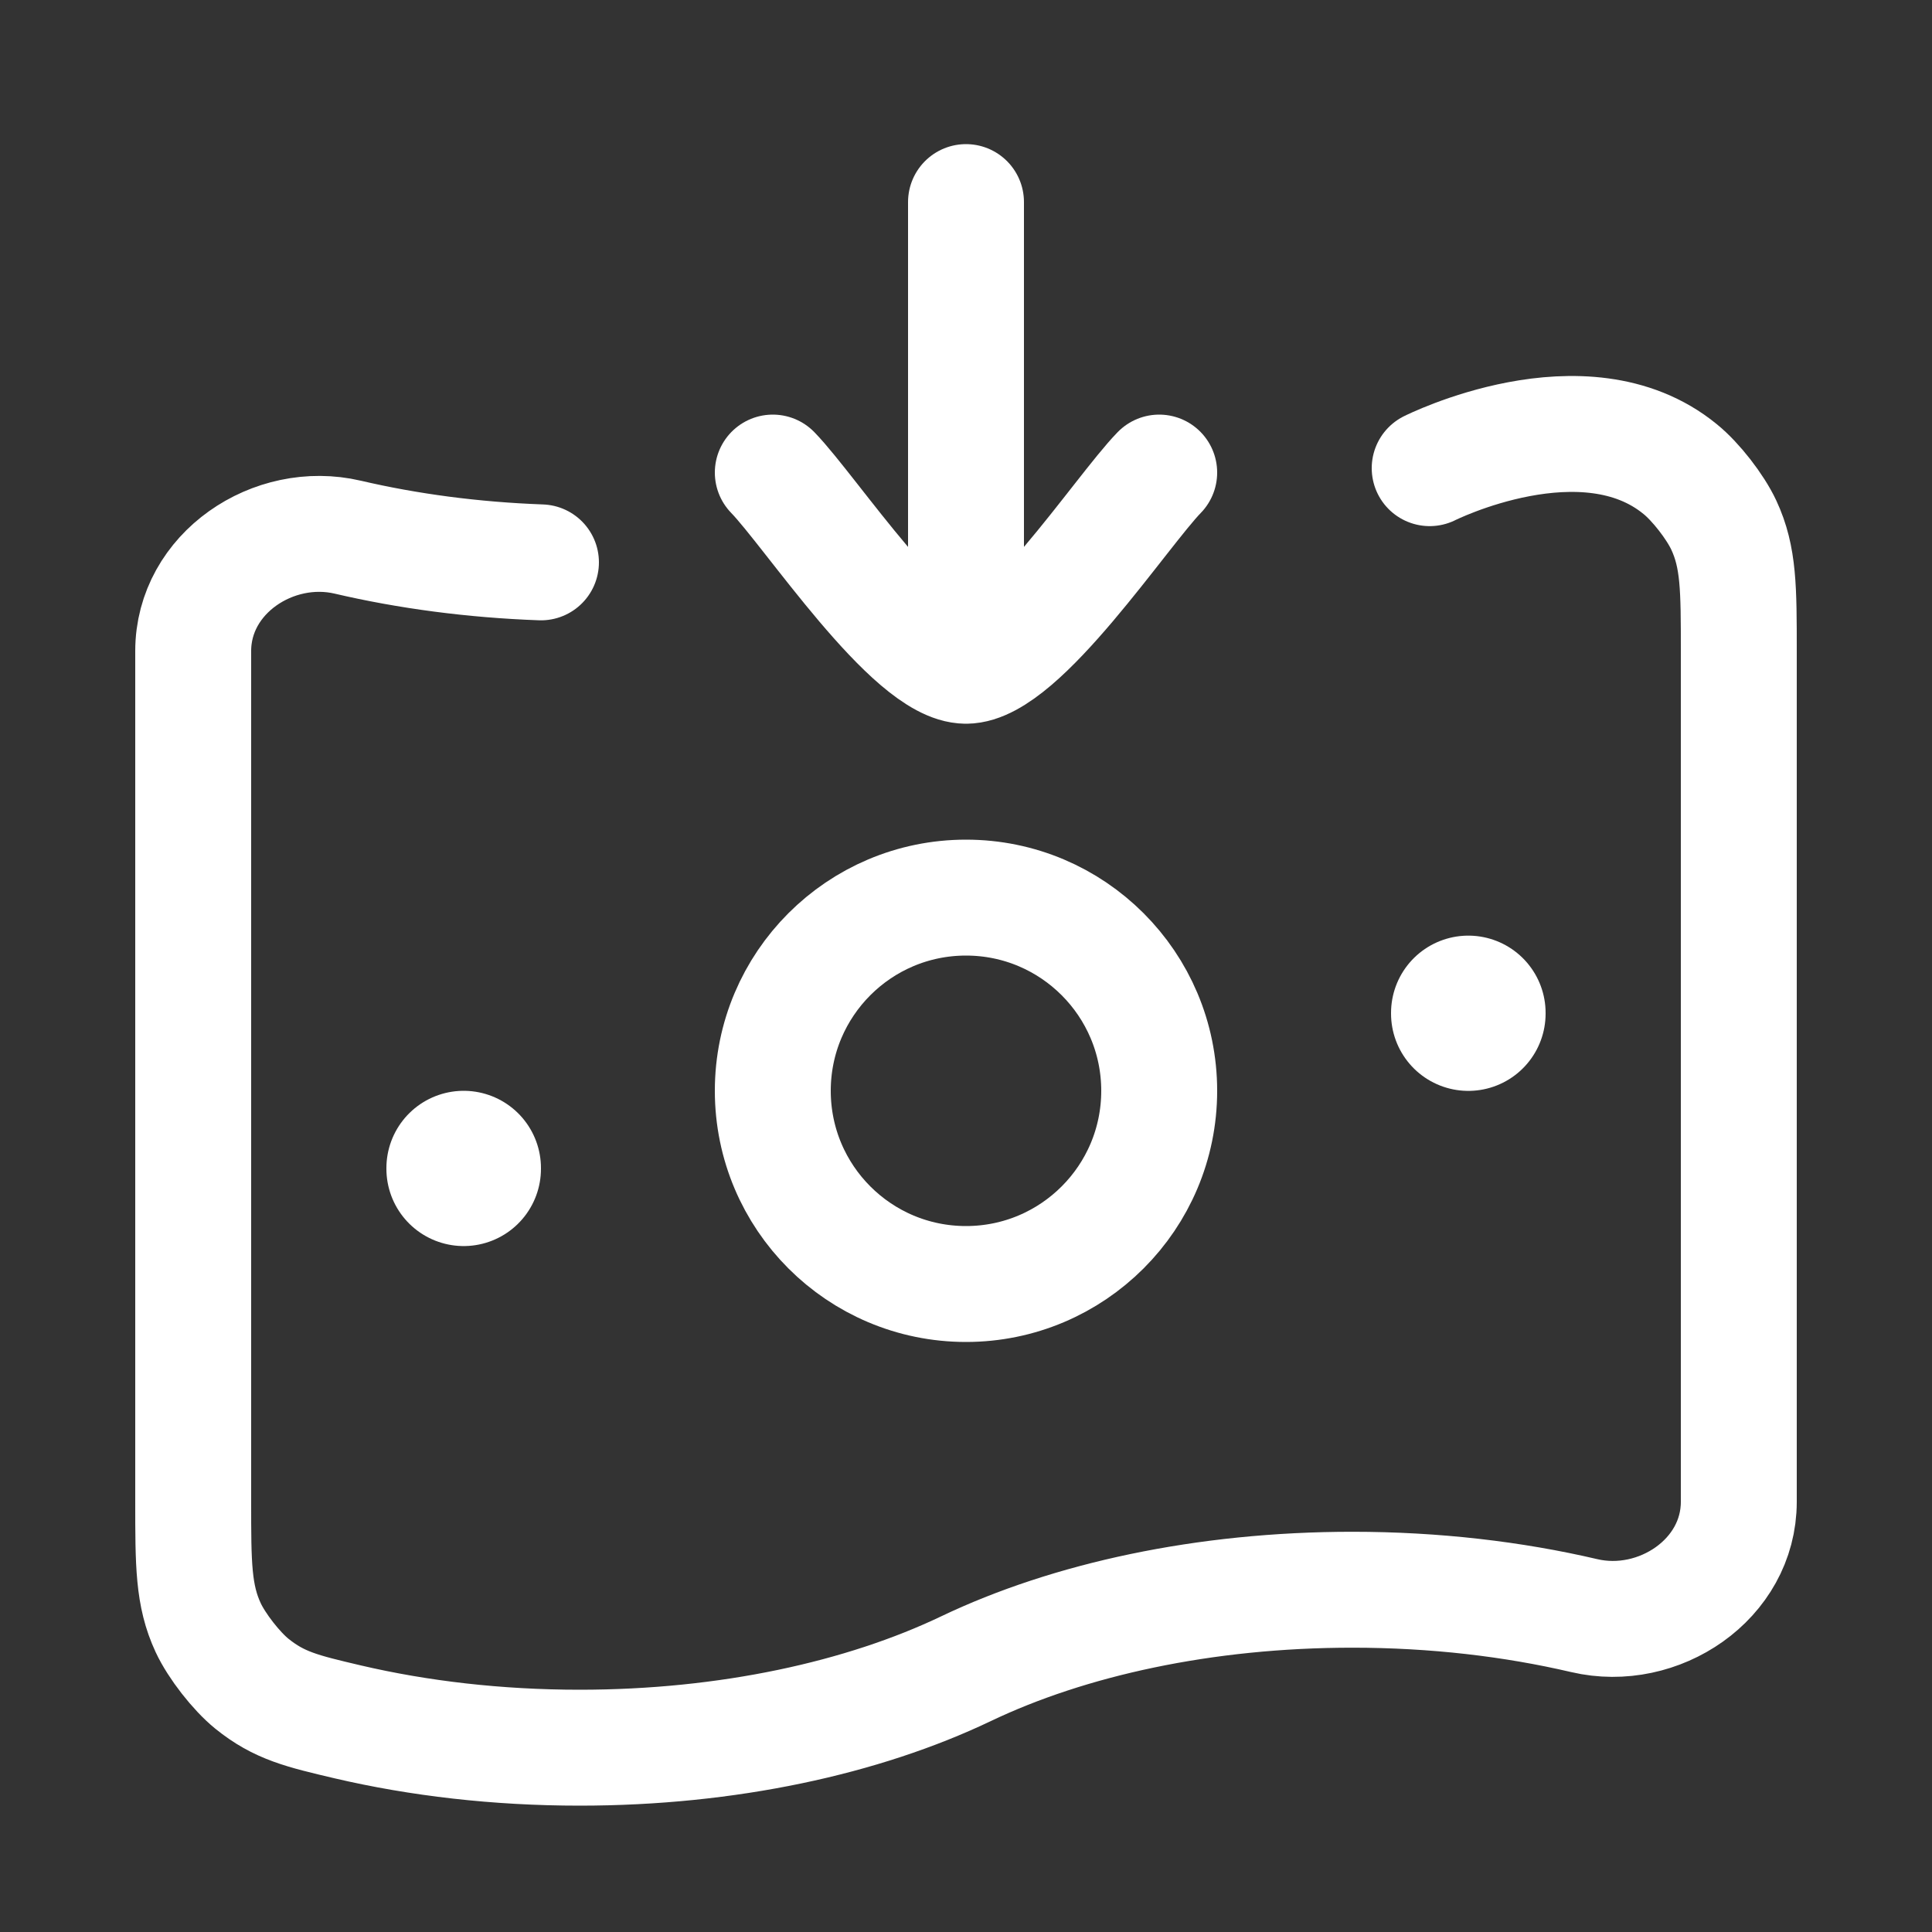 <svg width="25" height="25" viewBox="0 0 25 25" fill="none" xmlns="http://www.w3.org/2000/svg">
<rect x="0" y="0" width="25" height="25" fill="#333333" stroke="none"/>
<path d="M18.5 6.058C18.5 6.058 20.5 5.054 21.741 6.07C21.943 6.233 22.195 6.557 22.306 6.795C22.5 7.211 22.5 7.616 22.5 8.424V19.433C22.5 20.439 21.46 21.131 20.5 20.906C19.58 20.691 18.566 20.571 17.5 20.571C15.583 20.571 13.832 20.957 12.5 21.593C11.168 22.229 9.417 22.615 7.5 22.615C6.434 22.615 5.42 22.496 4.5 22.281C3.909 22.142 3.613 22.073 3.259 21.787C3.057 21.623 2.805 21.3 2.694 21.062C2.5 20.645 2.5 20.241 2.5 19.433V8.424C2.5 7.417 3.54 6.726 4.5 6.951C5.275 7.132 6.117 7.245 7 7.277" stroke="white" stroke-width="1.5" stroke-linecap="round"/>
<path d="M15 14.115C15 15.496 13.881 16.615 12.5 16.615C11.119 16.615 10 15.496 10 14.115C10 12.735 11.119 11.615 12.5 11.615C13.881 11.615 15 12.735 15 14.115Z" stroke="white" stroke-width="1.5"/>
<path d="M6 15.115L6 15.124" stroke="white" stroke-width="2" stroke-linecap="round" stroke-linejoin="round"/>
<path d="M19 13.107L19 13.116" stroke="white" stroke-width="2" stroke-linecap="round" stroke-linejoin="round"/>
<path d="M10 6.115C10.492 6.621 11.8 8.615 12.5 8.615M15 6.115C14.508 6.621 13.2 8.615 12.5 8.615M12.5 8.615V2.615" stroke="white" stroke-width="1.5" stroke-linecap="round" stroke-linejoin="round"/>
</svg>
